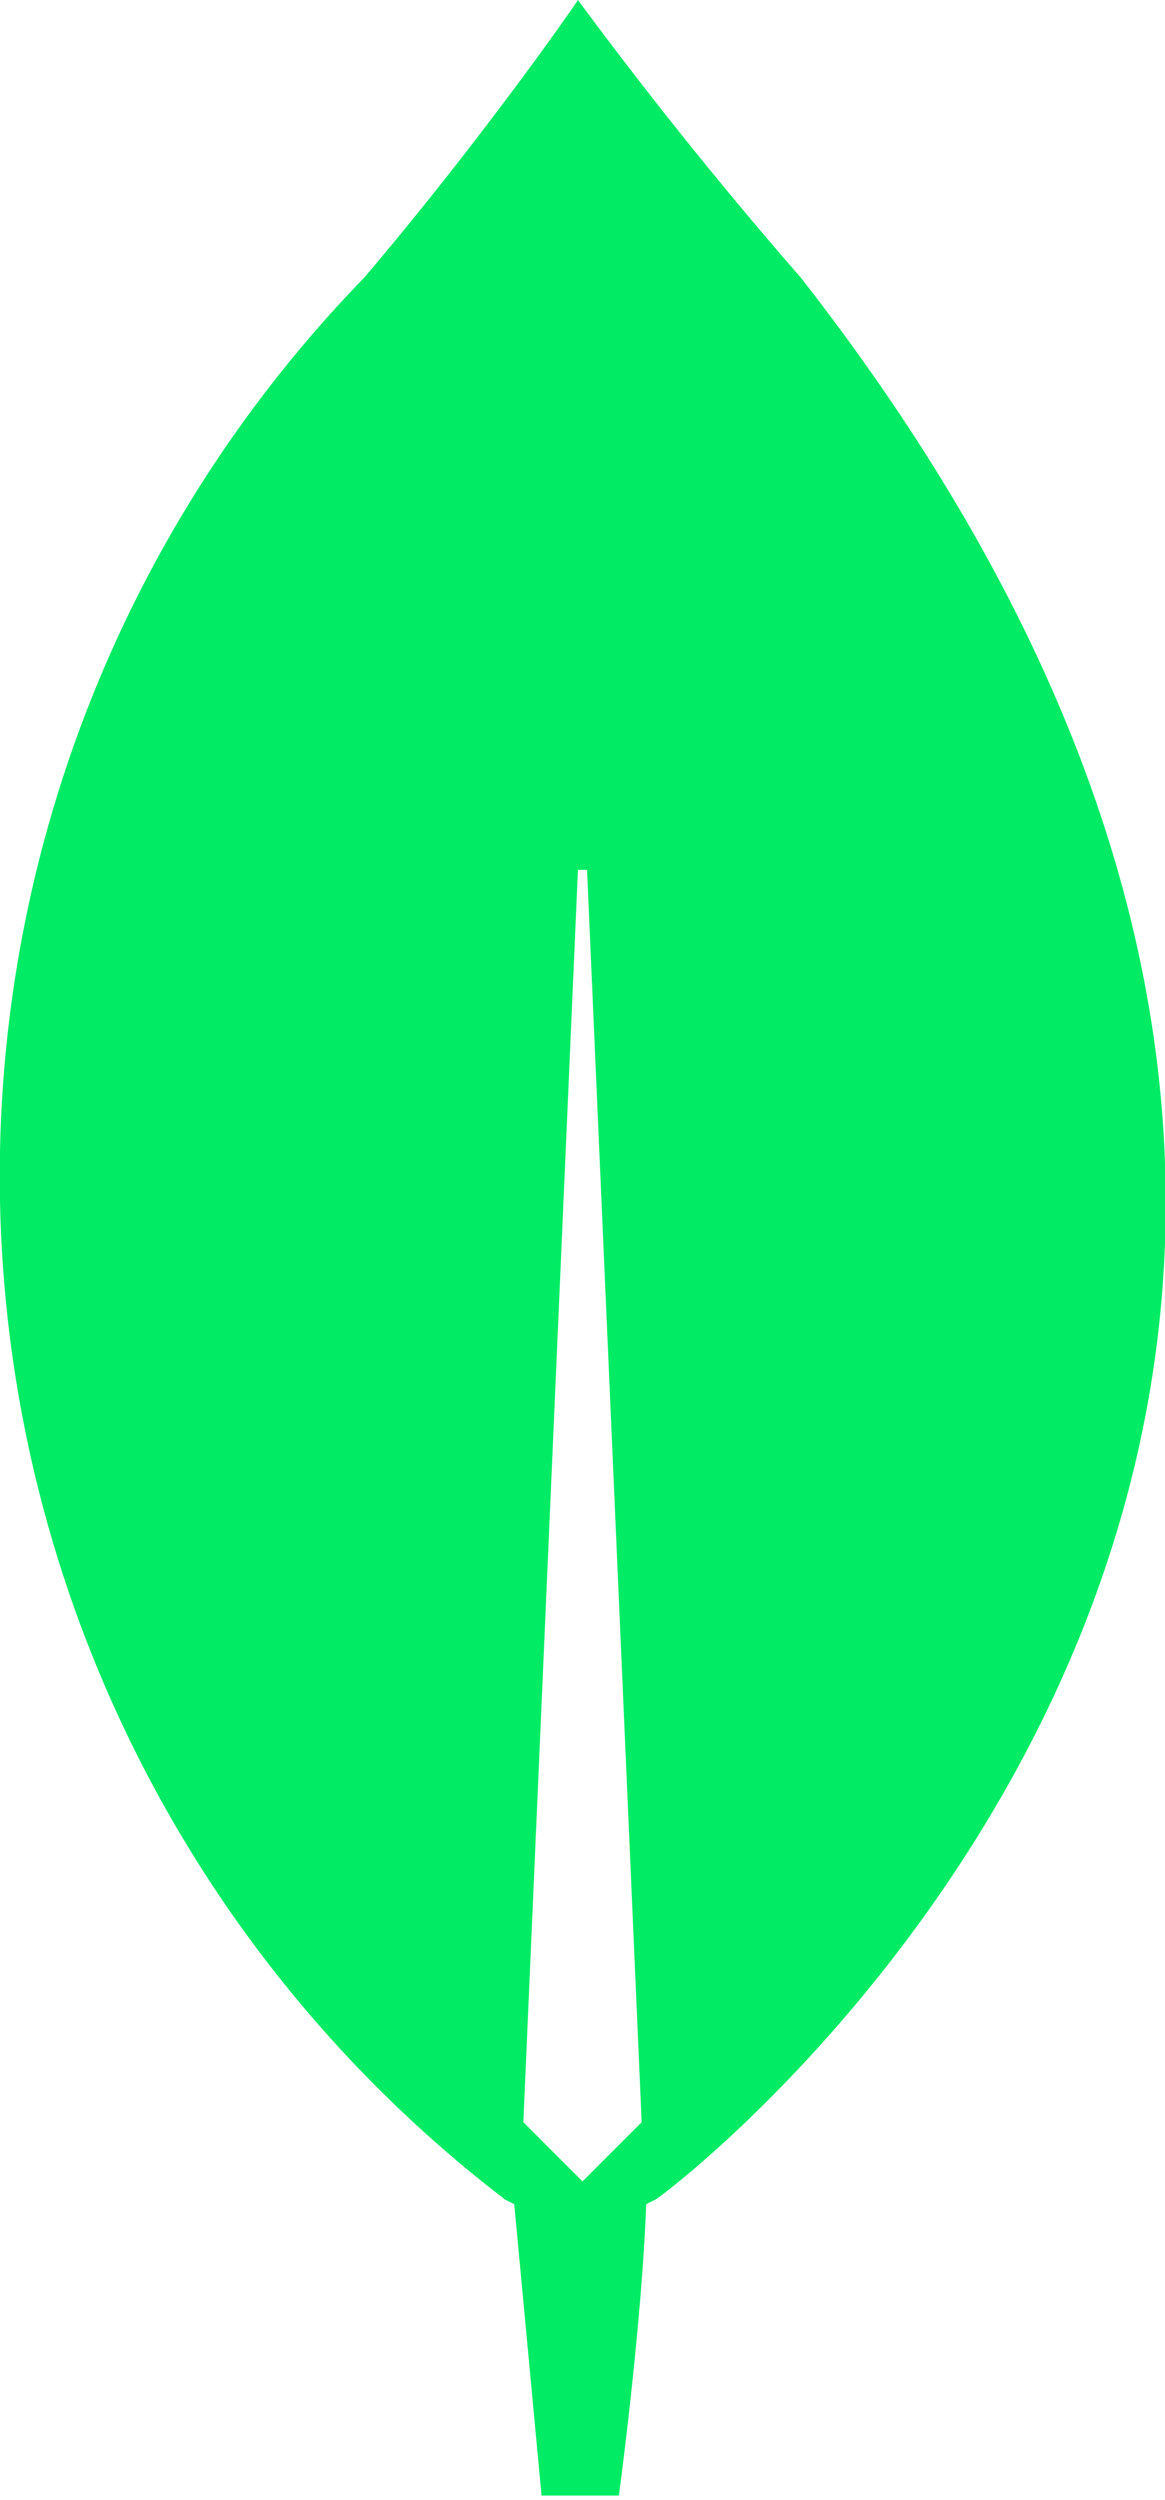<svg xmlns="http://www.w3.org/2000/svg" preserveAspectRatio="xMidYMid" viewBox="0 0 256 549">
    <path fill="#01EC64"
        d="M176 61a973 973 0 0 1-49-61c-4 6-24 34-47 61a283 283 0 0 0 31 422l2 1 6 64h17s5-37 6-64l2-1c1 0 229-170 32-422Zm-48 418-13-13 12-275h2l12 275-13 13Z" />
</svg>